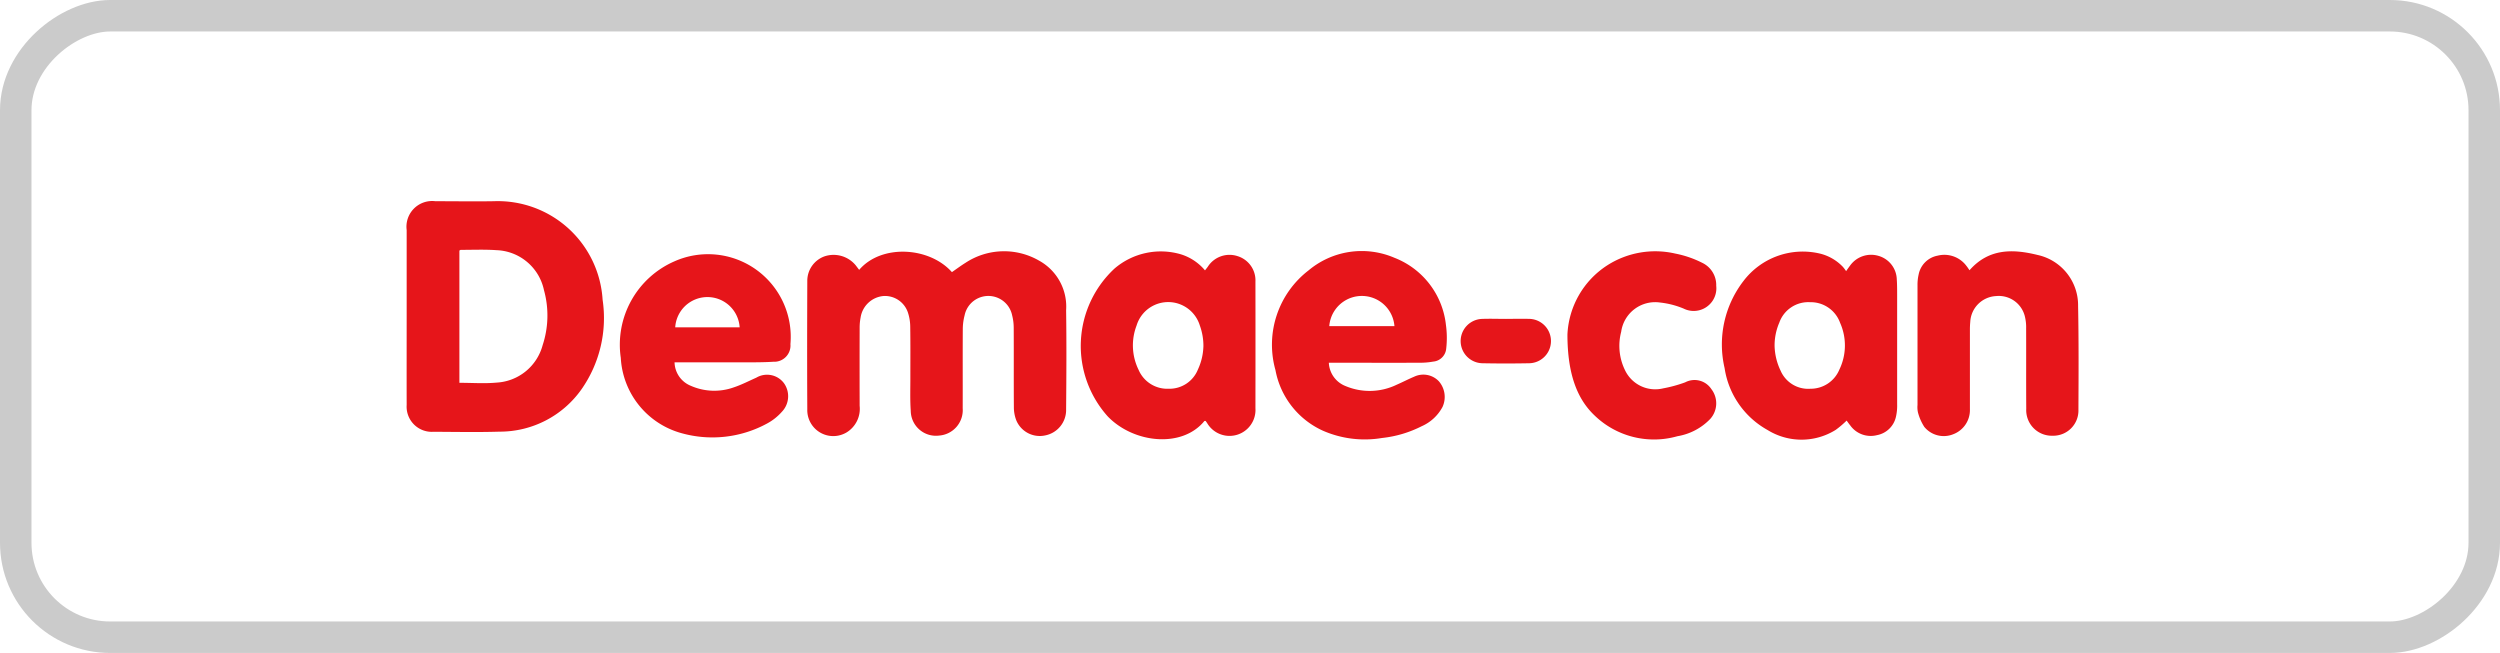 <svg xmlns="http://www.w3.org/2000/svg" width="158.827" height="41.483" viewBox="0 0 158.827 41.483"><defs><style>.a{fill:none;stroke:#cbcbcb;stroke-linecap:round;stroke-width:2px;}.b{fill:#e6151a;}</style></defs><g transform="translate(2 1)"><rect class="a" width="39.483" height="156.827" rx="6" transform="translate(155.827) rotate(90)"/><g transform="translate(23.833 11.781)"><path class="b" d="M327.133,382.348c1.418-1.655,4.466-1.465,5.893.144.281-.194.557-.4.849-.583a4.453,4.453,0,0,1,4.7-.141,3.329,3.329,0,0,1,1.706,3.145c.031,2.1.018,4.2,0,6.3a1.644,1.644,0,0,1-1.329,1.652,1.615,1.615,0,0,1-1.843-.975,2.316,2.316,0,0,1-.147-.813c-.013-1.683,0-3.367-.01-5.05a3.172,3.172,0,0,0-.1-.789,1.541,1.541,0,0,0-3.02,0,3.515,3.515,0,0,0-.115.858c-.011,1.683,0,3.367-.006,5.051a1.619,1.619,0,0,1-1.5,1.728,1.6,1.6,0,0,1-1.8-1.565c-.05-.717-.023-1.439-.025-2.158,0-1.068.008-2.136-.008-3.2a2.957,2.957,0,0,0-.134-.852,1.539,1.539,0,0,0-1.563-1.091,1.614,1.614,0,0,0-1.457,1.374,3.221,3.221,0,0,0-.06.622q-.007,2.49,0,4.981a1.756,1.756,0,0,1-.832,1.69,1.651,1.651,0,0,1-2.494-1.47c-.016-2.717-.01-5.434,0-8.15a1.651,1.651,0,0,1,1.112-1.573,1.822,1.822,0,0,1,1.955.565C326.981,382.145,327.054,382.246,327.133,382.348Z" transform="translate(-298.383 -377.984)"/><path class="b" d="M565.792,391.98a5.936,5.936,0,0,1-.7.594,4.1,4.1,0,0,1-4.331,0,5.416,5.416,0,0,1-2.722-3.929,6.605,6.605,0,0,1,1.2-5.533,4.727,4.727,0,0,1,4.9-1.731,2.992,2.992,0,0,1,1.419.837,2.638,2.638,0,0,1,.2.267c.11-.153.174-.248.244-.339a1.642,1.642,0,0,1,1.819-.629,1.6,1.6,0,0,1,1.157,1.492c.025.358.022.719.023,1.078q0,3.429,0,6.858a3.114,3.114,0,0,1-.076.793,1.52,1.52,0,0,1-1.209,1.168,1.6,1.6,0,0,1-1.7-.627C565.939,392.185,565.868,392.083,565.792,391.98Zm-4.577-4.742a3.828,3.828,0,0,0,.38,1.567,1.907,1.907,0,0,0,1.9,1.152,1.971,1.971,0,0,0,1.836-1.217,3.522,3.522,0,0,0,.047-2.967,1.979,1.979,0,0,0-1.91-1.314,1.952,1.952,0,0,0-1.952,1.294A3.664,3.664,0,0,0,561.215,387.237Z" transform="translate(-474.307 -378.041)"/><path class="b" d="M401.723,382.437c.069-.089.126-.157.178-.23a1.635,1.635,0,0,1,1.892-.674,1.61,1.61,0,0,1,1.135,1.616q.006,4.022,0,8.044a1.65,1.65,0,0,1-3.07.944l-.094-.133c-.038,0-.071-.005-.081.006-1.417,1.734-4.477,1.417-6.129-.285a6.707,6.707,0,0,1,.425-9.407,4.521,4.521,0,0,1,4.217-.9A3.248,3.248,0,0,1,401.723,382.437Zm-.1,4.844a3.8,3.8,0,0,0-.231-1.351,2.1,2.1,0,0,0-4.016.013,3.522,3.522,0,0,0,.125,2.806,1.981,1.981,0,0,0,1.912,1.208,1.946,1.946,0,0,0,1.862-1.225A3.725,3.725,0,0,0,401.621,387.281Z" transform="translate(-351.002 -378.041)"/><path class="b" d="M446.454,388.209a1.669,1.669,0,0,0,1.068,1.484,3.942,3.942,0,0,0,3.242-.087c.372-.161.733-.351,1.106-.508a1.359,1.359,0,0,1,1.57.285,1.518,1.518,0,0,1,.24,1.627,2.746,2.746,0,0,1-1.327,1.232,7.267,7.267,0,0,1-2.522.748,6.633,6.633,0,0,1-3.746-.46,5.283,5.283,0,0,1-3.022-3.853,5.956,5.956,0,0,1,2.106-6.337,5.254,5.254,0,0,1,5.45-.8,5.175,5.175,0,0,1,3.274,4.264,6.011,6.011,0,0,1,.017,1.518.908.908,0,0,1-.832.815,4.578,4.578,0,0,1-.8.072c-1.81.006-3.621,0-5.431,0Zm4.168-2.325a2.076,2.076,0,0,0-4.14,0Z" transform="translate(-387.865 -377.945)"/><path class="b" d="M611.155,382.381c1.23-1.4,2.765-1.356,4.325-.971a3.272,3.272,0,0,1,2.573,3.239c.043,2.193.032,4.388.021,6.582a1.6,1.6,0,0,1-1.64,1.663,1.625,1.625,0,0,1-1.675-1.705c-.012-1.707,0-3.413-.007-5.12a2.821,2.821,0,0,0-.066-.69,1.705,1.705,0,0,0-1.845-1.357,1.728,1.728,0,0,0-1.639,1.643,5.163,5.163,0,0,0-.022.522c0,1.672,0,3.343,0,5.015a1.641,1.641,0,0,1-1.067,1.6,1.6,1.6,0,0,1-1.831-.47,3.194,3.194,0,0,1-.4-.907,1.536,1.536,0,0,1-.031-.484q0-3.8,0-7.593a2.927,2.927,0,0,1,.07-.689,1.512,1.512,0,0,1,1.213-1.206,1.75,1.75,0,0,1,1.829.657C611.028,382.191,611.083,382.279,611.155,382.381Z" transform="translate(-511.863 -377.993)"/><path class="b" d="M518.313,386.5a5.532,5.532,0,0,1,2.54-4.405,5.652,5.652,0,0,1,4.313-.741,6.553,6.553,0,0,1,1.7.582,1.56,1.56,0,0,1,.9,1.464,1.44,1.44,0,0,1-2.073,1.448,5.386,5.386,0,0,0-1.5-.385,2.179,2.179,0,0,0-2.465,1.861,3.513,3.513,0,0,0,.245,2.443,2.125,2.125,0,0,0,2.421,1.15,8.481,8.481,0,0,0,1.4-.383,1.277,1.277,0,0,1,1.662.428,1.481,1.481,0,0,1-.068,1.895,3.739,3.739,0,0,1-2.087,1.1,5.429,5.429,0,0,1-5.26-1.315C518.927,390.591,518.316,389,518.313,386.5Z" transform="translate(-444.566 -378.025)"/><path class="b" d="M493.891,398.446c.487,0,.975-.012,1.462,0a1.41,1.41,0,0,1,.013,2.819q-1.5.03-2.993,0a1.409,1.409,0,0,1-.013-2.817c.51-.019,1.021,0,1.531,0Z" transform="translate(-424.031 -390.969)"/><path class="b" d="M279.416,382.373a5.777,5.777,0,0,0-3.4,6.127,5.26,5.26,0,0,0,3.856,4.785,7.267,7.267,0,0,0,5.436-.612,3.407,3.407,0,0,0,.946-.75,1.425,1.425,0,0,0,.119-1.826,1.34,1.34,0,0,0-1.749-.336c-.477.211-.943.454-1.436.617a3.689,3.689,0,0,1-2.719-.1,1.649,1.649,0,0,1-1.037-1.493c1.436,0,2.815,0,4.194,0,.7,0,1.393.007,2.087-.037a1.032,1.032,0,0,0,1.081-1.12A5.254,5.254,0,0,0,279.416,382.373Zm.058,4.189a2.051,2.051,0,0,1,4.094,0Z" transform="translate(-262.41 -378.547)"/><path class="b" d="M226.929,368.354c-1.241.021-2.484,0-3.725,0a1.633,1.633,0,0,0-1.821,1.832q0,2.734,0,5.468c0,1.881-.005,3.762,0,5.643a1.6,1.6,0,0,0,1.7,1.706c1.4.005,2.81.035,4.213-.009a6.347,6.347,0,0,0,5.187-2.681,7.89,7.89,0,0,0,1.348-5.7A6.671,6.671,0,0,0,226.929,368.354Zm3.089,9.158a3.21,3.21,0,0,1-2.922,2.366c-.768.072-1.549.013-2.363.013v-8.4c.03-.016.059-.046.088-.046.754,0,1.511-.033,2.261.019a3.2,3.2,0,0,1,3.025,2.545A6.012,6.012,0,0,1,230.018,377.511Z" transform="translate(-221.38 -368.352)"/></g></g></svg>